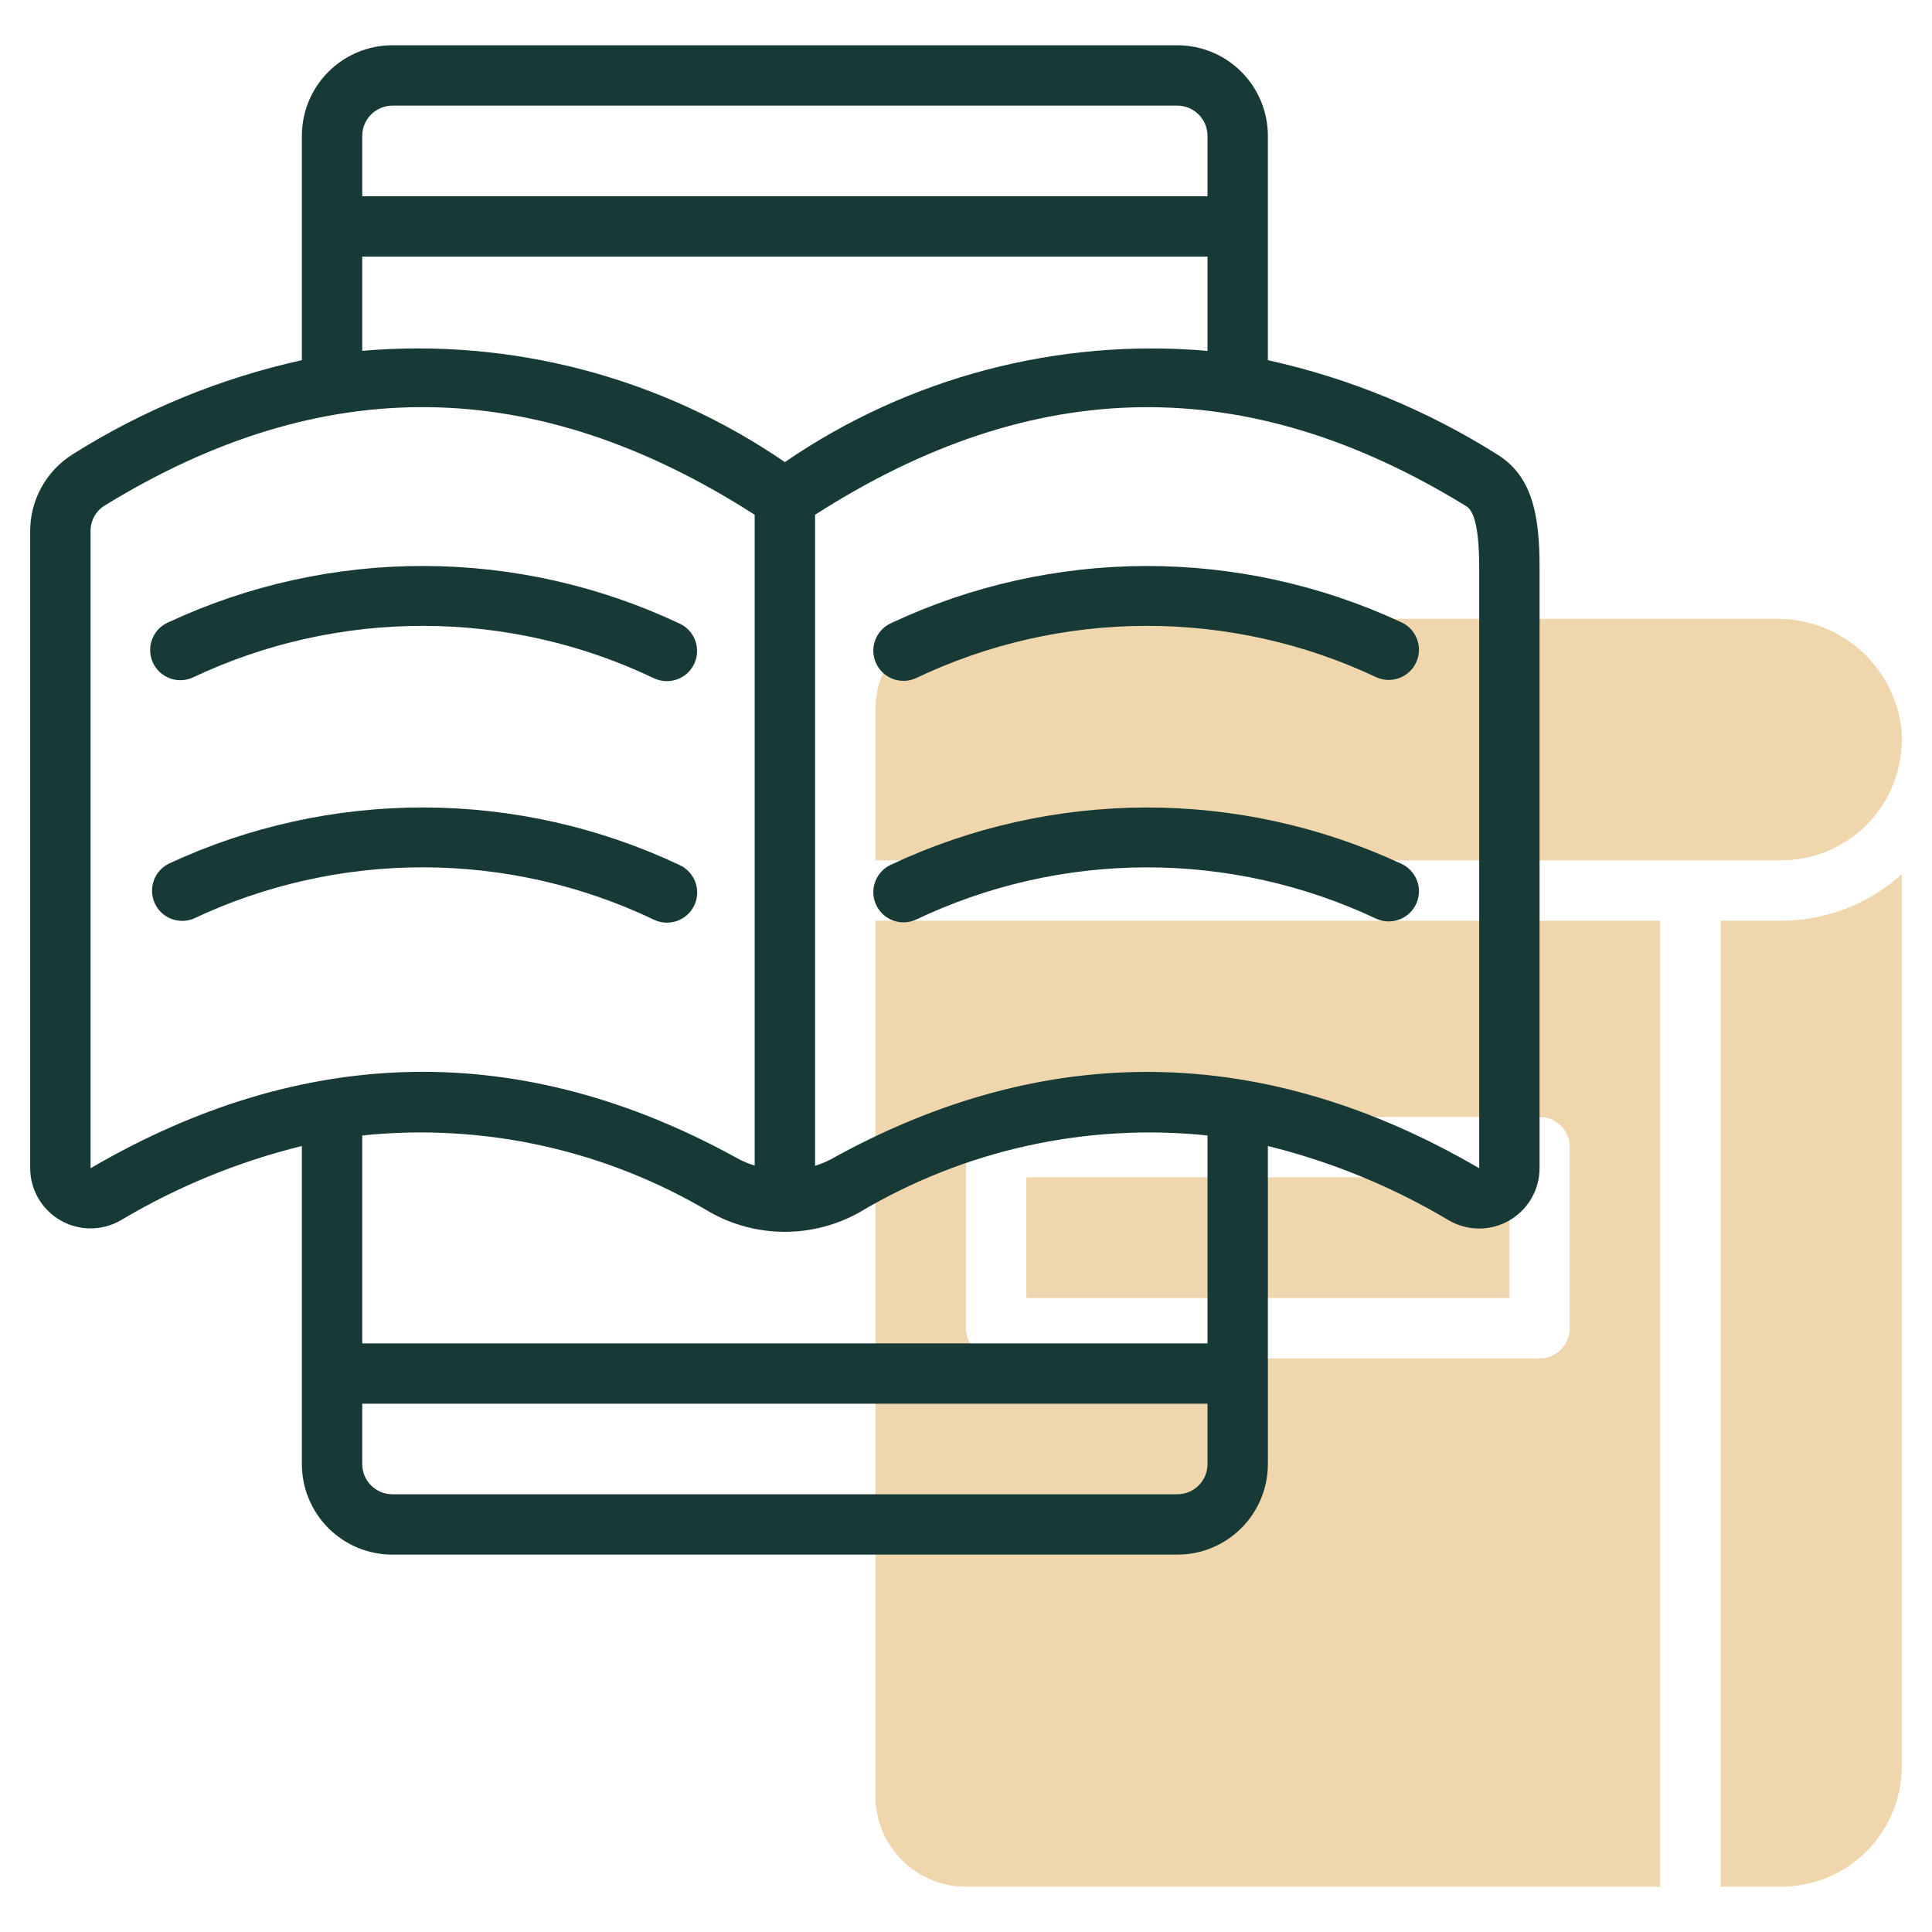 <svg width="56" height="56" viewBox="0 0 56 56" fill="none" xmlns="http://www.w3.org/2000/svg">
<path d="M28 17.938H51.469C52.357 17.922 53.219 18.235 53.891 18.817C54.562 19.398 54.995 20.207 55.108 21.087C55.156 21.574 55.103 22.066 54.95 22.53C54.797 22.995 54.549 23.423 54.221 23.785C53.893 24.148 53.492 24.438 53.045 24.637C52.598 24.835 52.114 24.938 51.625 24.938H25.375V20.562C25.375 19.866 25.652 19.199 26.144 18.706C26.636 18.214 27.304 17.938 28 17.938Z" fill="#EFD6AC"/>
<path d="M55.125 25.34V51.187C55.125 52.116 54.756 53.006 54.1 53.662C53.444 54.319 52.553 54.687 51.625 54.687H49.875V26.687H51.625C52.918 26.687 54.165 26.207 55.125 25.34Z" fill="#EFD6AC"/>
<path d="M29.75 34.125H43.75V37.625H29.75V34.125Z" fill="#EFD6AC"/>
<path d="M25.375 26.688V52.062C25.375 52.759 25.652 53.426 26.144 53.919C26.636 54.411 27.304 54.688 28 54.688H48.125V26.688H25.375ZM45.5 38.5C45.5 38.732 45.408 38.955 45.244 39.119C45.08 39.283 44.857 39.375 44.625 39.375H28.875C28.643 39.375 28.42 39.283 28.256 39.119C28.092 38.955 28 38.732 28 38.5V33.25C28 33.018 28.092 32.795 28.256 32.631C28.42 32.467 28.643 32.375 28.875 32.375H44.625C44.857 32.375 45.08 32.467 45.244 32.631C45.408 32.795 45.5 33.018 45.5 33.25V38.5Z" fill="#EFD6AC"/>
<path d="M43.395 13.171C41.354 11.884 39.106 10.96 36.75 10.44V3.938C36.75 3.241 36.473 2.574 35.981 2.081C35.489 1.589 34.821 1.312 34.125 1.312H11.375C10.679 1.312 10.011 1.589 9.519 2.081C9.026 2.574 8.75 3.241 8.75 3.938V10.44C6.392 10.96 4.142 11.884 2.1 13.172C1.724 13.409 1.414 13.738 1.2 14.128C0.985 14.518 0.874 14.955 0.875 15.4V33.862C0.876 34.17 0.958 34.471 1.113 34.737C1.267 35.002 1.489 35.223 1.756 35.375C2.023 35.528 2.325 35.607 2.633 35.606C2.94 35.605 3.241 35.522 3.507 35.367C5.139 34.396 6.906 33.671 8.75 33.218V42.438C8.75 43.134 9.026 43.801 9.519 44.294C10.011 44.786 10.679 45.062 11.375 45.062H34.125C34.821 45.062 35.489 44.786 35.981 44.294C36.473 43.801 36.75 43.134 36.75 42.438V33.218C38.594 33.672 40.361 34.398 41.993 35.371C42.259 35.526 42.56 35.608 42.868 35.609C43.176 35.611 43.478 35.531 43.745 35.378C44.012 35.225 44.234 35.004 44.388 34.738C44.543 34.472 44.624 34.17 44.625 33.862V16.441C44.625 14.932 44.416 13.799 43.395 13.171ZM11.375 3.062H34.125C34.357 3.062 34.58 3.155 34.744 3.319C34.908 3.483 35 3.705 35 3.938V5.688H10.5V3.938C10.5 3.705 10.592 3.483 10.756 3.319C10.92 3.155 11.143 3.062 11.375 3.062ZM10.5 7.438H35V10.17C30.667 9.795 26.337 10.934 22.75 13.394C19.162 10.934 14.833 9.795 10.5 10.169V7.438ZM2.625 33.862V15.4C2.623 15.254 2.658 15.109 2.727 14.98C2.796 14.85 2.897 14.741 3.02 14.662C9.362 10.762 15.533 10.85 21.875 14.921V33.785C21.72 33.738 21.569 33.677 21.425 33.603C15.101 30.09 8.774 30.275 2.625 33.862ZM34.125 43.312H11.375C11.143 43.312 10.92 43.22 10.756 43.056C10.592 42.892 10.5 42.67 10.5 42.438V40.688H35V42.438C35 42.67 34.908 42.892 34.744 43.056C34.58 43.22 34.357 43.312 34.125 43.312ZM35 38.938H10.5V32.912C14.01 32.548 17.543 33.327 20.575 35.133C21.234 35.506 21.978 35.703 22.736 35.705C23.494 35.707 24.239 35.515 24.901 35.146C27.938 33.332 31.481 32.548 35 32.912V38.938ZM42.875 33.862C36.631 30.222 30.297 30.14 24.049 33.621C23.913 33.69 23.771 33.746 23.625 33.79V14.921C29.966 10.853 36.137 10.763 42.478 14.659C42.597 14.732 42.875 14.903 42.875 16.439V33.862Z" fill="#183A37"/>
<path d="M5.601 19.632C7.69 18.645 9.974 18.136 12.285 18.141C14.596 18.146 16.877 18.666 18.962 19.662C19.067 19.711 19.181 19.738 19.296 19.743C19.412 19.747 19.528 19.729 19.636 19.688C19.745 19.648 19.844 19.586 19.929 19.507C20.013 19.428 20.081 19.333 20.129 19.227C20.176 19.122 20.202 19.008 20.205 18.892C20.208 18.776 20.189 18.661 20.147 18.553C20.105 18.445 20.042 18.346 19.962 18.262C19.882 18.179 19.786 18.112 19.679 18.066C17.367 16.978 14.845 16.411 12.289 16.405C9.734 16.399 7.209 16.955 4.892 18.033C4.784 18.077 4.686 18.143 4.604 18.226C4.522 18.309 4.458 18.408 4.415 18.516C4.371 18.625 4.35 18.741 4.352 18.857C4.354 18.974 4.38 19.089 4.427 19.195C4.474 19.302 4.542 19.398 4.627 19.478C4.712 19.558 4.813 19.62 4.922 19.661C5.031 19.702 5.148 19.72 5.264 19.715C5.381 19.71 5.495 19.682 5.601 19.632Z" fill="#183A37"/>
<path d="M18.964 26.662C19.069 26.711 19.183 26.738 19.299 26.743C19.415 26.747 19.53 26.729 19.639 26.688C19.747 26.648 19.846 26.586 19.931 26.507C20.016 26.428 20.084 26.333 20.131 26.227C20.179 26.122 20.205 26.008 20.208 25.892C20.211 25.776 20.191 25.661 20.149 25.553C20.107 25.445 20.044 25.346 19.964 25.262C19.884 25.179 19.788 25.112 19.682 25.066C17.37 23.978 14.847 23.411 12.292 23.405C9.736 23.399 7.211 23.955 4.894 25.033C4.692 25.133 4.536 25.307 4.459 25.519C4.382 25.731 4.39 25.965 4.481 26.171C4.572 26.377 4.739 26.541 4.948 26.627C5.157 26.712 5.39 26.715 5.6 26.632C7.69 25.645 9.974 25.135 12.286 25.14C14.597 25.145 16.879 25.665 18.964 26.662Z" fill="#183A37"/>
<path d="M40.608 18.033C38.291 16.956 35.765 16.4 33.21 16.406C30.655 16.412 28.132 16.979 25.82 18.066C25.611 18.163 25.449 18.339 25.369 18.554C25.288 18.77 25.296 19.009 25.391 19.219C25.485 19.429 25.659 19.593 25.873 19.676C26.088 19.759 26.326 19.754 26.538 19.662C28.623 18.666 30.904 18.146 33.215 18.141C35.526 18.136 37.809 18.646 39.899 19.633C40.111 19.727 40.352 19.733 40.569 19.65C40.785 19.566 40.96 19.4 41.054 19.188C41.148 18.976 41.154 18.735 41.071 18.519C40.987 18.302 40.822 18.127 40.609 18.033H40.608Z" fill="#183A37"/>
<path d="M40.608 25.033C38.291 23.956 35.765 23.4 33.21 23.406C30.655 23.412 28.132 23.979 25.82 25.066C25.611 25.163 25.449 25.339 25.369 25.554C25.288 25.77 25.296 26.009 25.391 26.219C25.485 26.429 25.659 26.593 25.873 26.676C26.088 26.759 26.326 26.754 26.538 26.662C28.623 25.666 30.904 25.146 33.215 25.141C35.526 25.136 37.809 25.646 39.899 26.633C40.111 26.727 40.352 26.733 40.569 26.65C40.785 26.566 40.96 26.4 41.054 26.188C41.148 25.976 41.154 25.735 41.071 25.519C40.987 25.302 40.822 25.127 40.609 25.033H40.608Z" fill="#183A37"/>
</svg>

